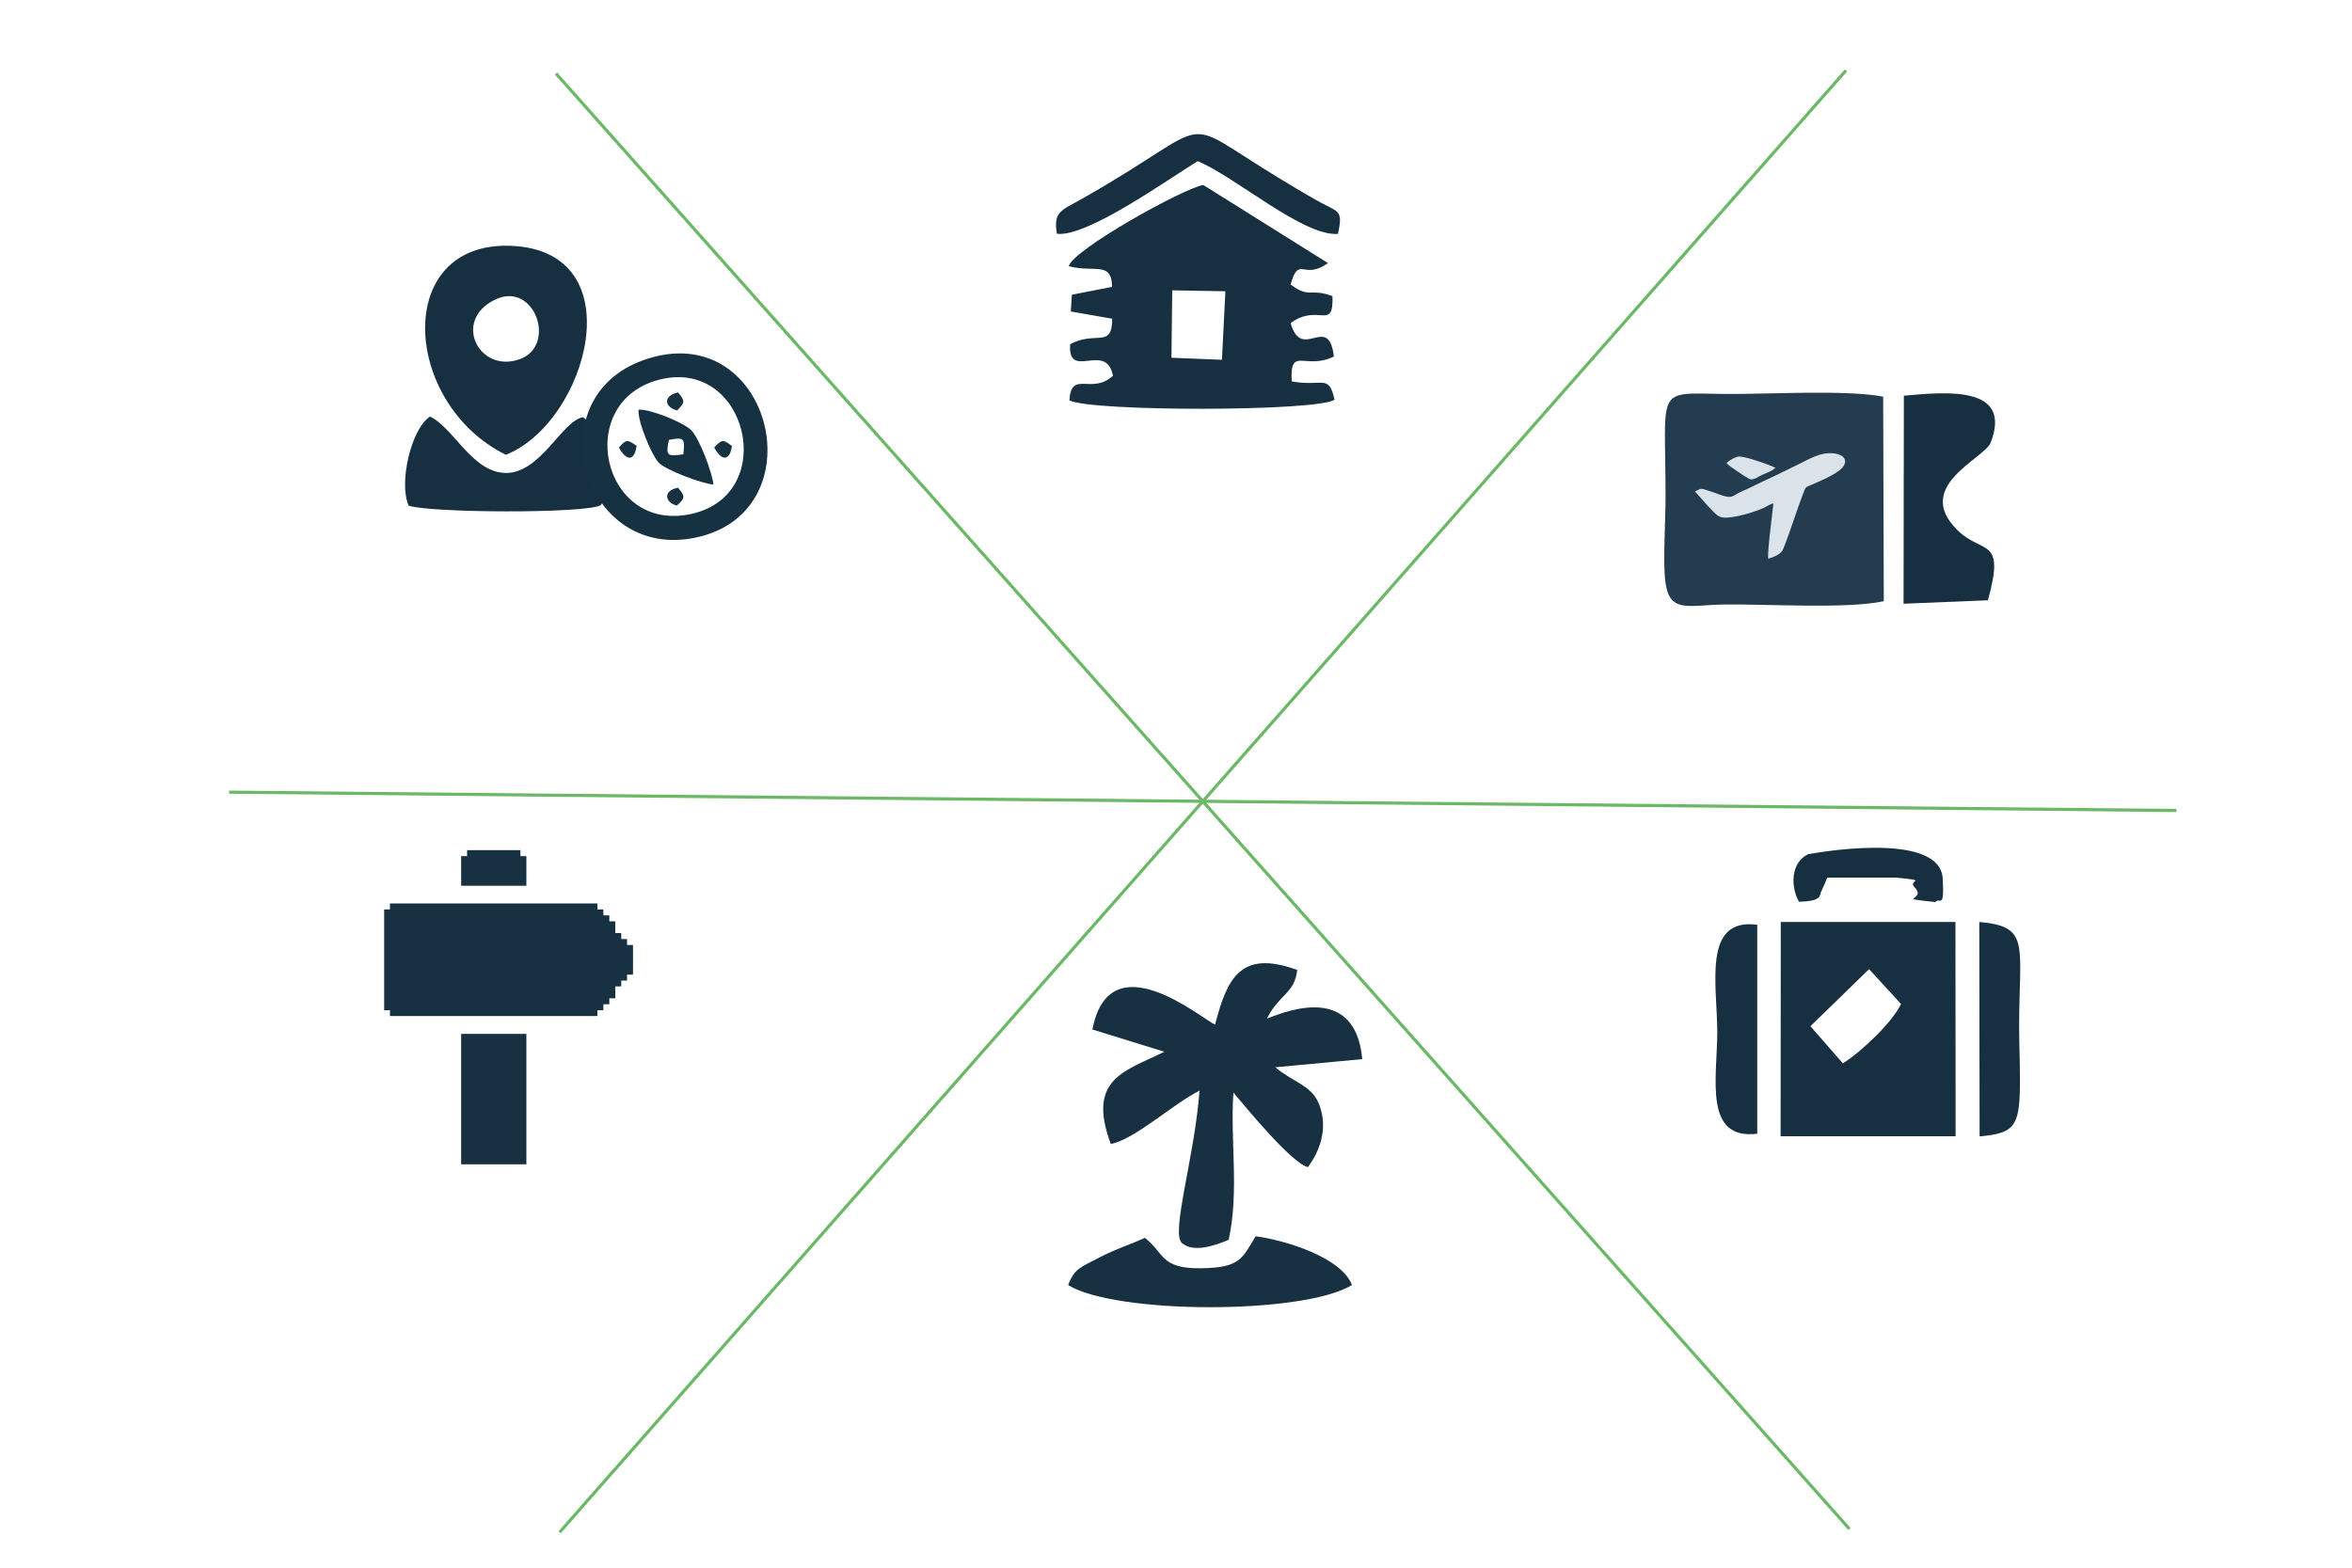 <?xml version="1.0" encoding="UTF-8"?>
<!DOCTYPE svg PUBLIC "-//W3C//DTD SVG 1.1//EN" "http://www.w3.org/Graphics/SVG/1.1/DTD/svg11.dtd">
<!-- Creator: CorelDRAW X8 -->
<svg xmlns="http://www.w3.org/2000/svg" xml:space="preserve" width="150mm" height="100mm" version="1.1" style="shape-rendering:geometricPrecision; text-rendering:geometricPrecision; image-rendering:optimizeQuality; fill-rule:evenodd; clip-rule:evenodd"
viewBox="0 0 15000 10000"
 xmlns:xlink="http://www.w3.org/1999/xlink">
 <defs>
  <style type="text/css">
   <![CDATA[
    .str0 {stroke:#6BB866;stroke-width:20}
    .str1 {stroke:#DAE3E9;stroke-width:7.62}
    .fil0 {fill:none}
    .fil5 {fill:#DAE3E9}
    .fil1 {fill:#163041}
    .fil3 {fill:#163142}
    .fil2 {fill:#173142}
    .fil4 {fill:#233C50}
   ]]>
  </style>
 </defs>
 <g id="Warstwa_x0020_1">
  <line class="fil0 str0" x1="3569" y1="9774" x2="11773" y2= "449" />
  <line class="fil0 str0" x1="13880" y1="5170" x2="1461" y2= "5053" />
  <line class="fil0 str0" x1="11795" y1="9753" x2="3546" y2= "469" />
  <g id="_1941889953376">
   <path class="fil1" d="M11920 6182l204 222c-56,117 -247,300 -371,379l-207 -237 374 -364zm-564 1066l1116 0 -1 -1367 -1114 0 -1 1367z"/>
   <path class="fil1" d="M12625 7249c185,-18 241,-45 254,-230 9,-138 -2,-326 -2,-470 1,-528 72,-639 -254,-668l2 1368z"/>
   <path class="fil1" d="M11207 5899c-352,-47 -255,384 -255,686 -1,294 -88,688 255,647l0 -1333z"/>
   <path class="fil1" d="M11473 5752c160,-4 127,-45 145,-72l24 -53c3,-7 6,-20 12,-29l435 0c222,21 74,14 120,60 87,89 -139,67 134,96 27,-35 58,55 47,-148 -16,-319 -859,-157 -859,-157 -113,55 -111,210 -58,303z"/>
  </g>
  <g id="_1941889950336">
   <g>
    <path class="fil2" d="M7749 6536c-88,-40 -673,-538 -782,31l459 142c-251,124 -497,171 -342,588 152,-28 392,-252 566,-340 -30,416 -184,907 -113,971 73,67 219,15 299,-20 68,-311 9,-629 30,-939 85,101 370,449 475,476 77,-103 128,-244 75,-392 -45,-129 -159,-143 -283,-245l555 -52c-47,-515 -543,-279 -608,-259 75,-152 178,-161 193,-310 -364,-132 -447,56 -524,349z"/>
    <path class="fil2" d="M6812 8197c300,187 1501,190 1810,0 -66,-176 -424,-286 -614,-311 -87,142 -98,201 -350,204 -257,3 -231,-95 -356,-194 -95,43 -184,70 -286,123 -137,71 -162,74 -204,178z"/>
   </g>
  </g>
  <g id="_1941889950880">
   <g>
    <polygon class="fil2" points="2487,5801 2450,5801 2450,6444 2487,6444 2487,6481 3810,6481 3810,6444 3848,6444 3848,6406 3886,6406 3886,6368 3924,6368 3924,6292 3962,6292 3962,6255 3999,6255 3999,6217 4037,6217 4037,6028 3999,6028 3999,5990 3962,5990 3962,5952 3924,5952 3924,5877 3886,5877 3886,5839 3848,5839 3848,5801 3810,5801 3810,5763 2487,5763 "/>
    <polygon class="fil2" points="2941,7427 3357,7427 3357,6595 2941,6595 "/>
    <polygon class="fil2" points="2979,5461 2941,5461 2941,5650 3357,5650 3357,5461 3319,5461 3319,5423 2979,5423 "/>
   </g>
  </g>
  <g id="_1941889949024">
   <path class="fil1" d="M3158 1911c251,-121 397,293 157,380 -259,94 -434,-247 -157,-380zm68 990c520,-206 827,-1303 31,-1333 -751,-28 -694,1005 -31,1333z"/>
   <path class="fil1" d="M2742 2657c-123,84 -199,426 -136,568 128,47 1122,52 1225,-2 93,-116 2,-480 -112,-562 -134,22 -272,360 -495,356 -214,-5 -329,-287 -482,-360z"/>
  </g>
  <g id="_1941889949824">
   <path class="fil1" d="M7476 1852l339 6 -22 437 -322 -13 5 -430zm-660 -154c159,43 276,-35 276,132l-256 50 -7 107 264 46c1,194 -107,74 -268,163 -16,236 230,-22 273,201 -137,125 -265,-40 -278,157 141,72 1573,72 1691,-4 -37,-168 -72,-81 -273,-117 -13,-230 86,-69 269,-159 -35,-283 -204,38 -276,-213 176,-130 274,55 267,-172 -144,-54 -143,18 -267,-74 53,-191 82,-23 238,-137l-795 -498c-130,22 -831,413 -858,518z"/>
   <path class="fil1" d="M6740 1491c190,25 709,-347 898,-463 238,97 673,481 895,464 35,-162 3,-134 -145,-219 -80,-45 -163,-96 -241,-143 -663,-404 -362,-364 -1239,134 -142,81 -190,82 -168,227z"/>
  </g>
  <g id="_1941889947776">
   <path class="fil3" d="M4212 2420c555,-135 760,733 198,858 -573,128 -759,-722 -198,-858zm-31 -146c-791,194 -488,1327 270,1152 748,-172 477,-1336 -270,-1152z"/>
   <path class="fil3" d="M4358 2898c-103,15 -114,10 -92,-92 98,-19 103,-11 92,92zm48 -156c-54,-51 -264,-134 -333,-129 -10,66 79,283 126,336 42,49 282,137 351,142 -7,-75 -91,-300 -144,-349z"/>
   <path class="fil3" d="M4319 2618c50,-52 51,-60 5,-115 -95,21 -90,94 -5,115z"/>
   <path class="fil3" d="M4324 3111c-100,19 -82,96 -7,114 54,-49 54,-58 7,-114z"/>
   <path class="fil3" d="M4668 2845c-56,-43 -64,-43 -113,9 42,83 98,94 113,-9z"/>
   <path class="fil3" d="M4060 2844c-59,-41 -66,-43 -113,11 45,81 98,95 113,-11z"/>
  </g>
  <g id="_1941889944928">
   <g>
    <path class="fil4" d="M12010 2530c-248,-46 -738,-14 -1016,-17 -444,-6 -371,-51 -372,664 0,139 -16,395 -3,519 23,221 140,164 376,160 271,-4 781,30 1019,-21l-4 -1305z"/>
    <path class="fil1" d="M12678 3829c114,-410 -36,-289 -196,-449 -282,-280 174,-454 214,-557 139,-363 -277,-324 -554,-299l-2 1327 538 -22z"/>
   </g>
   <g>
    <g>
     <path class="fil5" d="M11277 3564c35,-11 81,-27 95,-61 39,-93 81,-233 122,-339 28,-70 10,-49 79,-80 57,-26 167,-71 189,-119 21,-48 -27,-69 -67,-73 -86,-9 -150,33 -234,74 -73,35 -136,68 -208,100 -35,16 -67,33 -103,50 -20,9 -35,15 -54,24 -16,8 -34,21 -50,27 -30,11 -87,-16 -120,-27 -17,-5 -40,-14 -58,-19 -33,-8 -32,6 -59,13l90 101c57,59 64,71 126,66 69,-6 160,-34 223,-61 20,-9 41,-25 62,-29 -6,62 -40,310 -33,353z"/>
     <path class="fil5 str1" d="M11017 2955c10,13 124,89 142,97 22,10 54,-16 79,-27 25,-11 59,-23 78,-40 -23,-12 -200,-78 -233,-68 -19,5 -56,23 -66,38z"/>
    </g>
   </g>
  </g>
 </g>
</svg>
